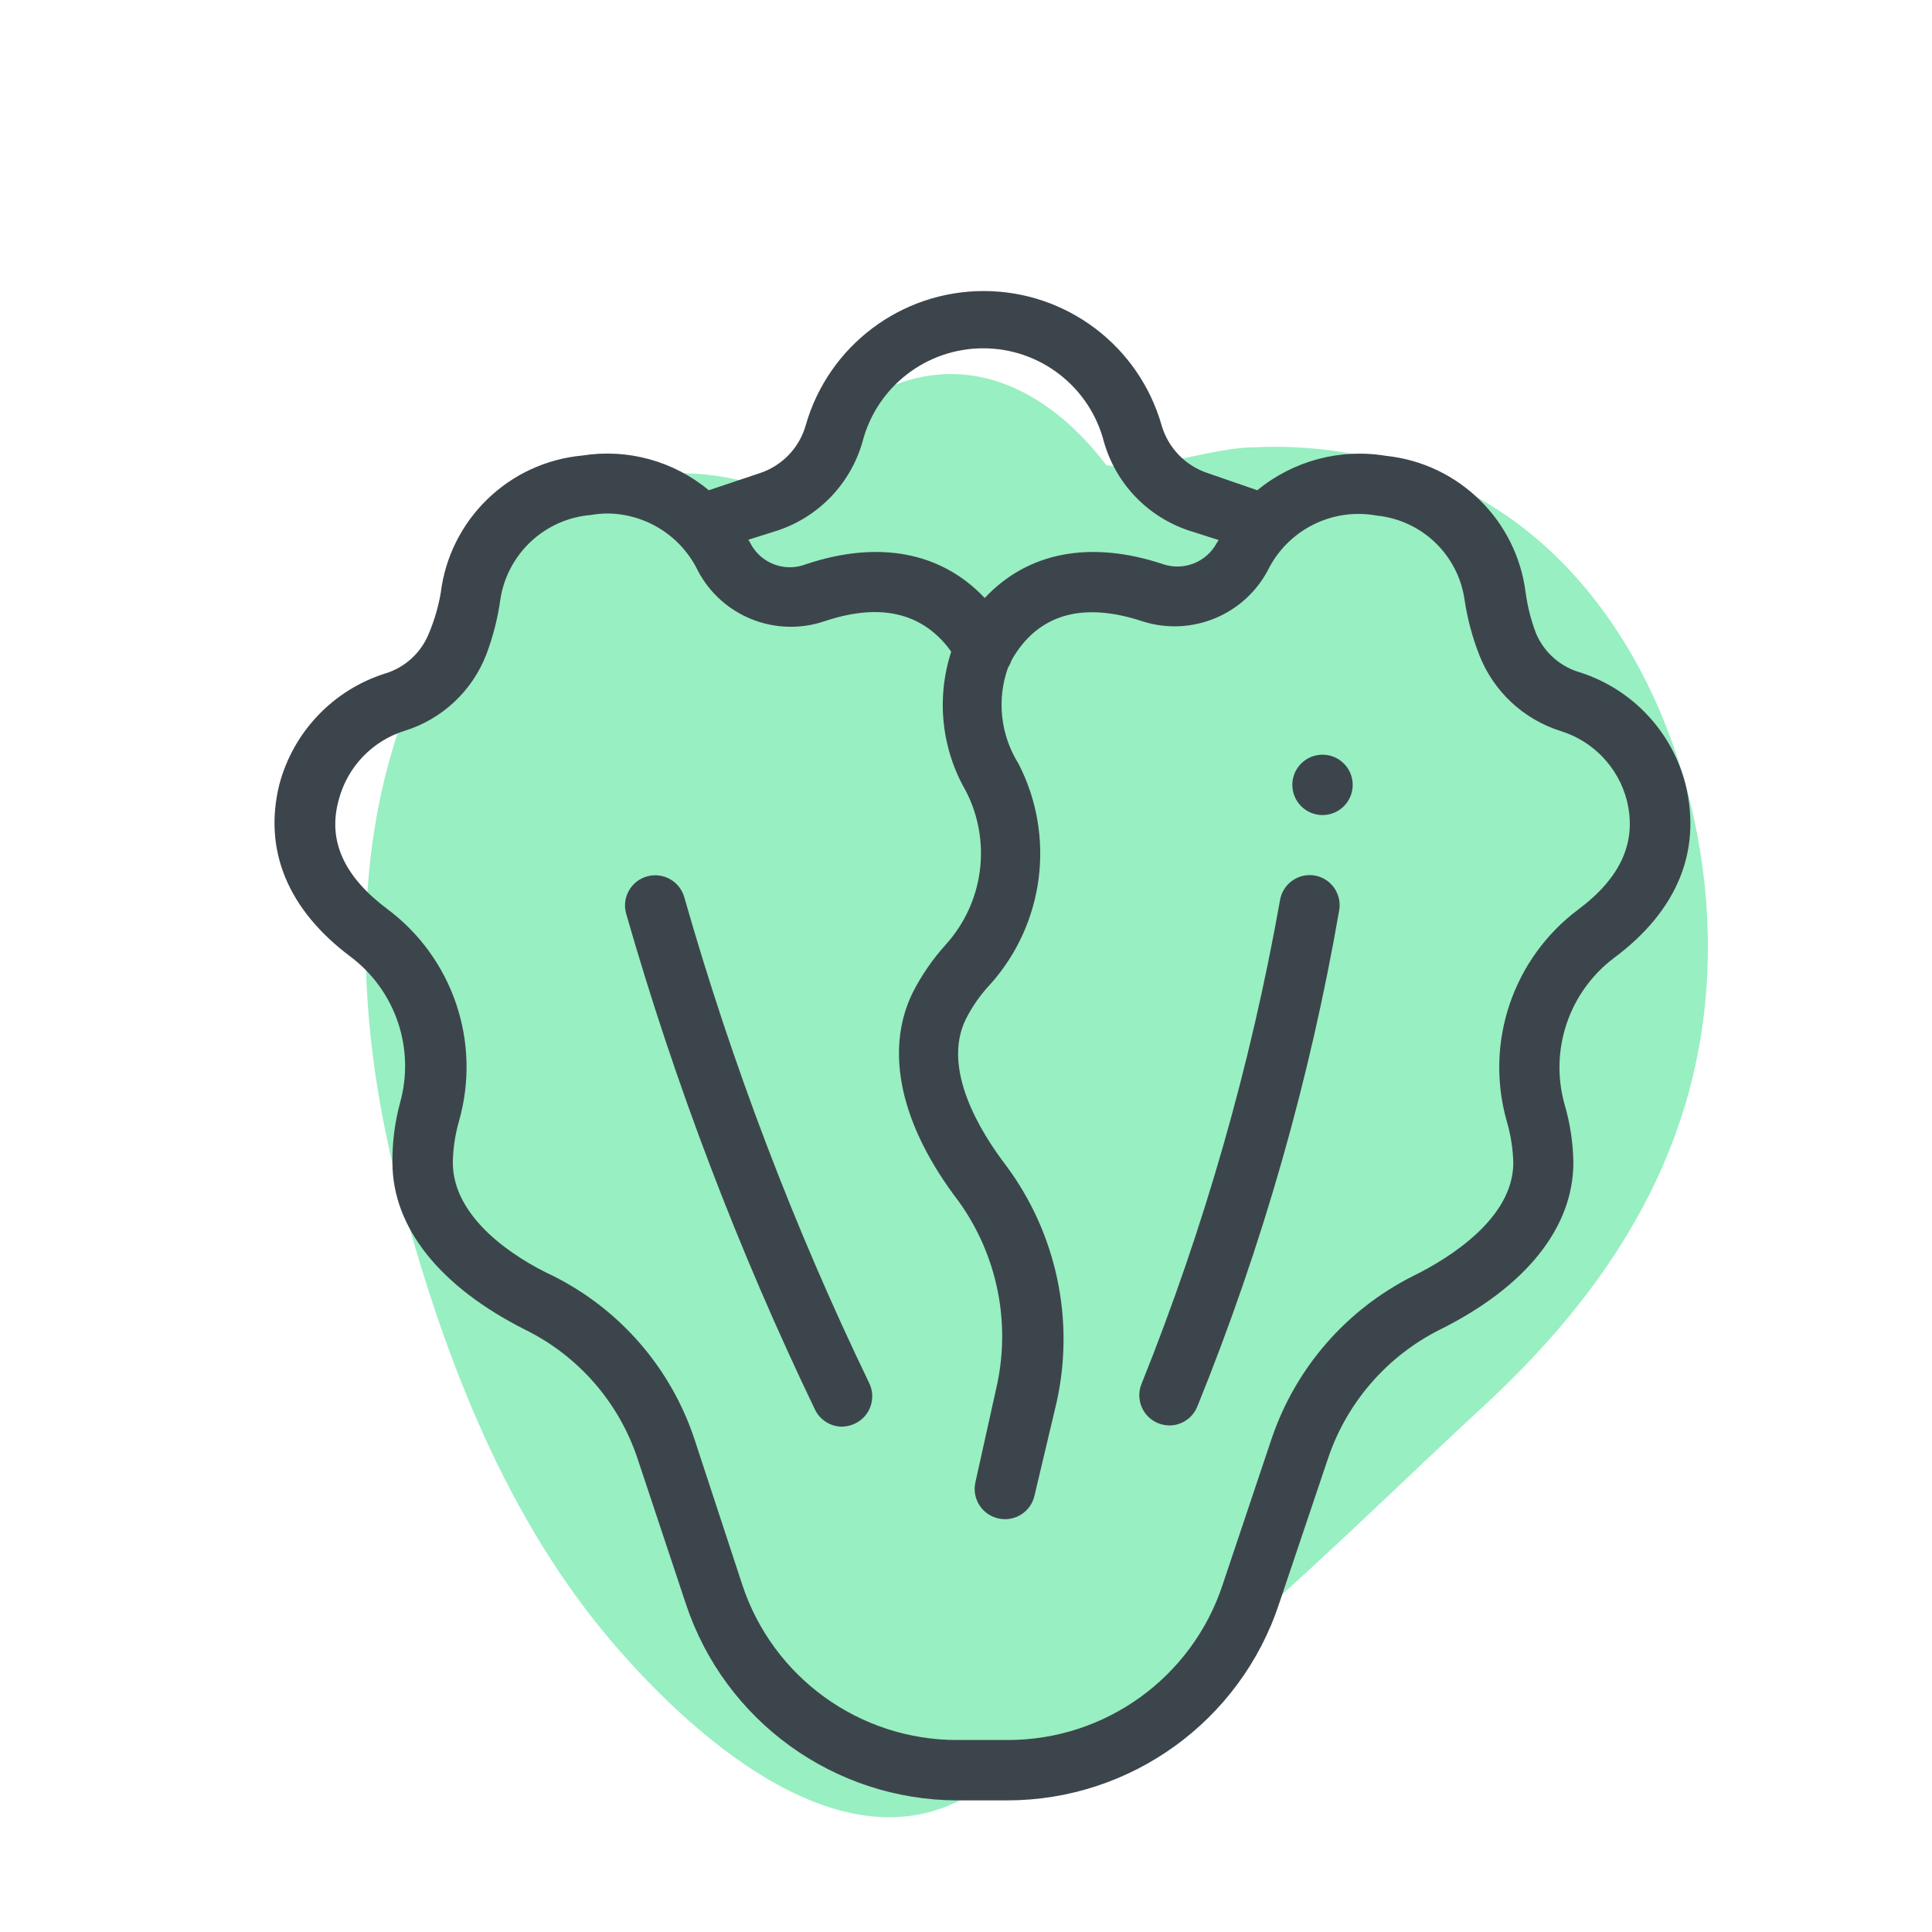 <svg xmlns="http://www.w3.org/2000/svg" width="64" height="64" viewBox="0 0 64 64" style="background:#fff">
  <g id="Kopfsalat" fill="none" fill-rule="evenodd" stroke="none" stroke-width="1">
    <rect width="64" height="64" fill="#FFF"/>
    <g transform="translate(2 4)">
      <rect id="Rectangle" width="60" height="60" x="0" y="0"/>
      <rect id="Rectangle" width="60" height="60" x="0" y="0"/>
      <g id="Group" fill="#31E085" fill-rule="nonzero" opacity=".5" transform="translate(10 8)">
        <path id="Path" d="M36.92,4.47 C34.642,3.257 32.077,2.687 29.5,2.82 C28.18,2.82 26.04,3.64 24.65,3.41 C23.13,1.41 20.9,-0.1 18.29,0.54 C16.313,1.065 14.669,2.438 13.8,4.29 C10.07,2.94 6.31,3.67 3.38,7.85 C-0.54,13.45 -0.48,20.93 1.2,27.33 C2.58,32.57 4.57,37.94 8.07,42.15 C10.69,45.3 15.91,50.15 20.27,47.37 C20.4,47.29 20.51,47.19 20.62,47.11 C21.61,47.246 22.615,46.999 23.43,46.42 C28.49,43.04 32.75,38.65 37.21,34.52 C41.67,30.39 44.73,25.4 44.57,18.89 C44.44,13.36 41.9,7.23 36.92,4.47 Z"/>
      </g>
      <path id="Shape" fill="#3D454C" fill-rule="nonzero" d="M53.84,22 C53.396,20.244 52.082,18.84 50.36,18.28 C49.702,18.096 49.163,17.626 48.89,17 C48.721,16.562 48.604,16.105 48.54,15.64 C48.241,13.234 46.322,11.351 43.91,11.1 C42.392,10.847 40.839,11.263 39.65,12.24 L38,11.67 C37.265,11.425 36.696,10.834 36.48,10.09 C35.729,7.457 33.323,5.641 30.585,5.641 C27.847,5.641 25.441,7.457 24.69,10.09 C24.479,10.834 23.913,11.425 23.18,11.67 L21.48,12.24 C20.314,11.271 18.787,10.852 17.29,11.09 C14.852,11.316 12.9,13.21 12.6,15.64 C12.52,16.107 12.385,16.564 12.2,17 C11.937,17.641 11.396,18.127 10.73,18.32 C9.018,18.872 7.706,20.26 7.25,22 C6.72,24.17 7.54,26.14 9.61,27.69 C11.105,28.813 11.757,30.74 11.25,32.54 C11.078,33.182 10.993,33.845 11,34.51 C11,36.66 12.57,38.63 15.42,40.06 C17.162,40.925 18.489,42.447 19.11,44.29 L20.72,49.13 C22.007,53.01 25.632,55.633 29.72,55.64 L31.37,55.64 C35.459,55.636 39.086,53.012 40.37,49.13 L42,44.29 C42.626,42.447 43.952,40.925 45.69,40.05 C48.55,38.63 50.12,36.66 50.12,34.51 C50.11,33.86 50.013,33.214 49.83,32.59 C49.322,30.787 49.973,28.856 51.47,27.73 C53.55,26.18 54.37,24.21 53.84,22 Z M23.77,13.57 C25.129,13.114 26.176,12.018 26.57,10.64 C27.039,8.814 28.685,7.538 30.57,7.538 C32.455,7.538 34.101,8.814 34.57,10.64 C34.964,12.018 36.011,13.114 37.37,13.57 L38.37,13.89 L38.31,13.98 C37.971,14.621 37.217,14.921 36.53,14.69 C34.13,13.89 32.05,14.28 30.62,15.81 C29.18,14.28 27.1,13.89 24.7,14.69 C24,14.964 23.207,14.666 22.86,14 C22.84,13.958 22.817,13.918 22.79,13.88 L23.77,13.57 Z M50.28,26.13 C48.119,27.749 47.177,30.531 47.91,33.13 C48.044,33.582 48.118,34.049 48.13,34.52 C48.13,36.34 46.05,37.66 44.81,38.27 C42.596,39.382 40.911,41.322 40.12,43.67 L38.5,48.5 C37.484,51.574 34.608,53.648 31.37,53.64 L29.72,53.64 C26.482,53.648 23.606,51.574 22.59,48.5 L21,43.66 C20.216,41.308 18.529,39.366 16.31,38.26 C15,37.65 13,36.33 13,34.51 C13.008,34.039 13.079,33.572 13.21,33.12 C13.943,30.521 13.001,27.739 10.84,26.12 C9.42,25.06 8.84,23.87 9.22,22.5 C9.503,21.412 10.327,20.546 11.4,20.21 C12.643,19.826 13.641,18.894 14.11,17.68 C14.328,17.102 14.483,16.502 14.57,15.89 C14.788,14.363 16.033,13.189 17.57,13.06 C17.752,13.028 17.936,13.012 18.12,13.01 C19.4,13.02 20.564,13.757 21.12,14.91 C21.918,16.419 23.693,17.126 25.31,16.58 C27.04,16 28.38,16.25 29.31,17.33 C29.382,17.412 29.449,17.499 29.51,17.59 C29.009,19.13 29.187,20.81 30,22.21 C30.852,23.874 30.589,25.89 29.34,27.28 C28.9,27.765 28.527,28.307 28.23,28.89 C27.29,30.82 27.83,33.28 29.76,35.8 C31.047,37.592 31.499,39.851 31,42 L30.31,45.11 C30.192,45.648 30.532,46.18 31.07,46.3 C31.33,46.36 31.603,46.313 31.828,46.17 C32.054,46.027 32.213,45.801 32.27,45.54 L33,42.46 C33.611,39.72 32.998,36.85 31.32,34.6 C30.48,33.5 29.19,31.41 29.99,29.77 C30.203,29.346 30.475,28.956 30.8,28.61 C32.598,26.604 32.972,23.696 31.74,21.3 C31.143,20.349 31.014,19.178 31.39,18.12 C31.44,18.042 31.48,17.958 31.51,17.87 C31.614,17.683 31.734,17.505 31.87,17.34 C32.76,16.26 34.1,16 35.87,16.59 C37.476,17.089 39.211,16.376 40,14.89 C40.664,13.548 42.137,12.809 43.61,13.08 C45.116,13.233 46.32,14.4 46.52,15.9 C46.614,16.512 46.775,17.113 47,17.69 C47.471,18.902 48.469,19.833 49.71,20.22 C50.783,20.556 51.607,21.422 51.89,22.51 C52.23,23.88 51.7,25.07 50.28,26.13 Z"/>
      <path id="Path" fill="#3D454C" fill-rule="nonzero" d="M20.67 25.73C20.524 25.197 19.973 24.884 19.44 25.03 18.907 25.176 18.594 25.727 18.74 26.26 20.359 31.907 22.454 37.406 25 42.7 25.167 43.04 25.511 43.257 25.89 43.26 26.046 43.257 26.2 43.219 26.34 43.15 26.834 42.904 27.035 42.304 26.79 41.81 24.295 36.634 22.248 31.255 20.67 25.73L20.67 25.73zM41.54 25C40.996 24.916 40.487 25.287 40.4 25.83 39.427 31.306 37.892 36.668 35.82 41.83 35.605 42.338 35.842 42.924 36.35 43.14 36.474 43.19 36.606 43.218 36.74 43.22 37.144 43.218 37.507 42.973 37.66 42.6 39.816 37.288 41.395 31.759 42.37 26.11 42.436 25.577 42.07 25.087 41.54 25zM41.81 21C41.258 21 40.81 21.448 40.81 22 40.81 22.552 41.258 23 41.81 23 42.362 23 42.81 22.552 42.81 22 42.81 21.448 42.362 21 41.81 21z"/>
    </g>
  </g>
</svg>
